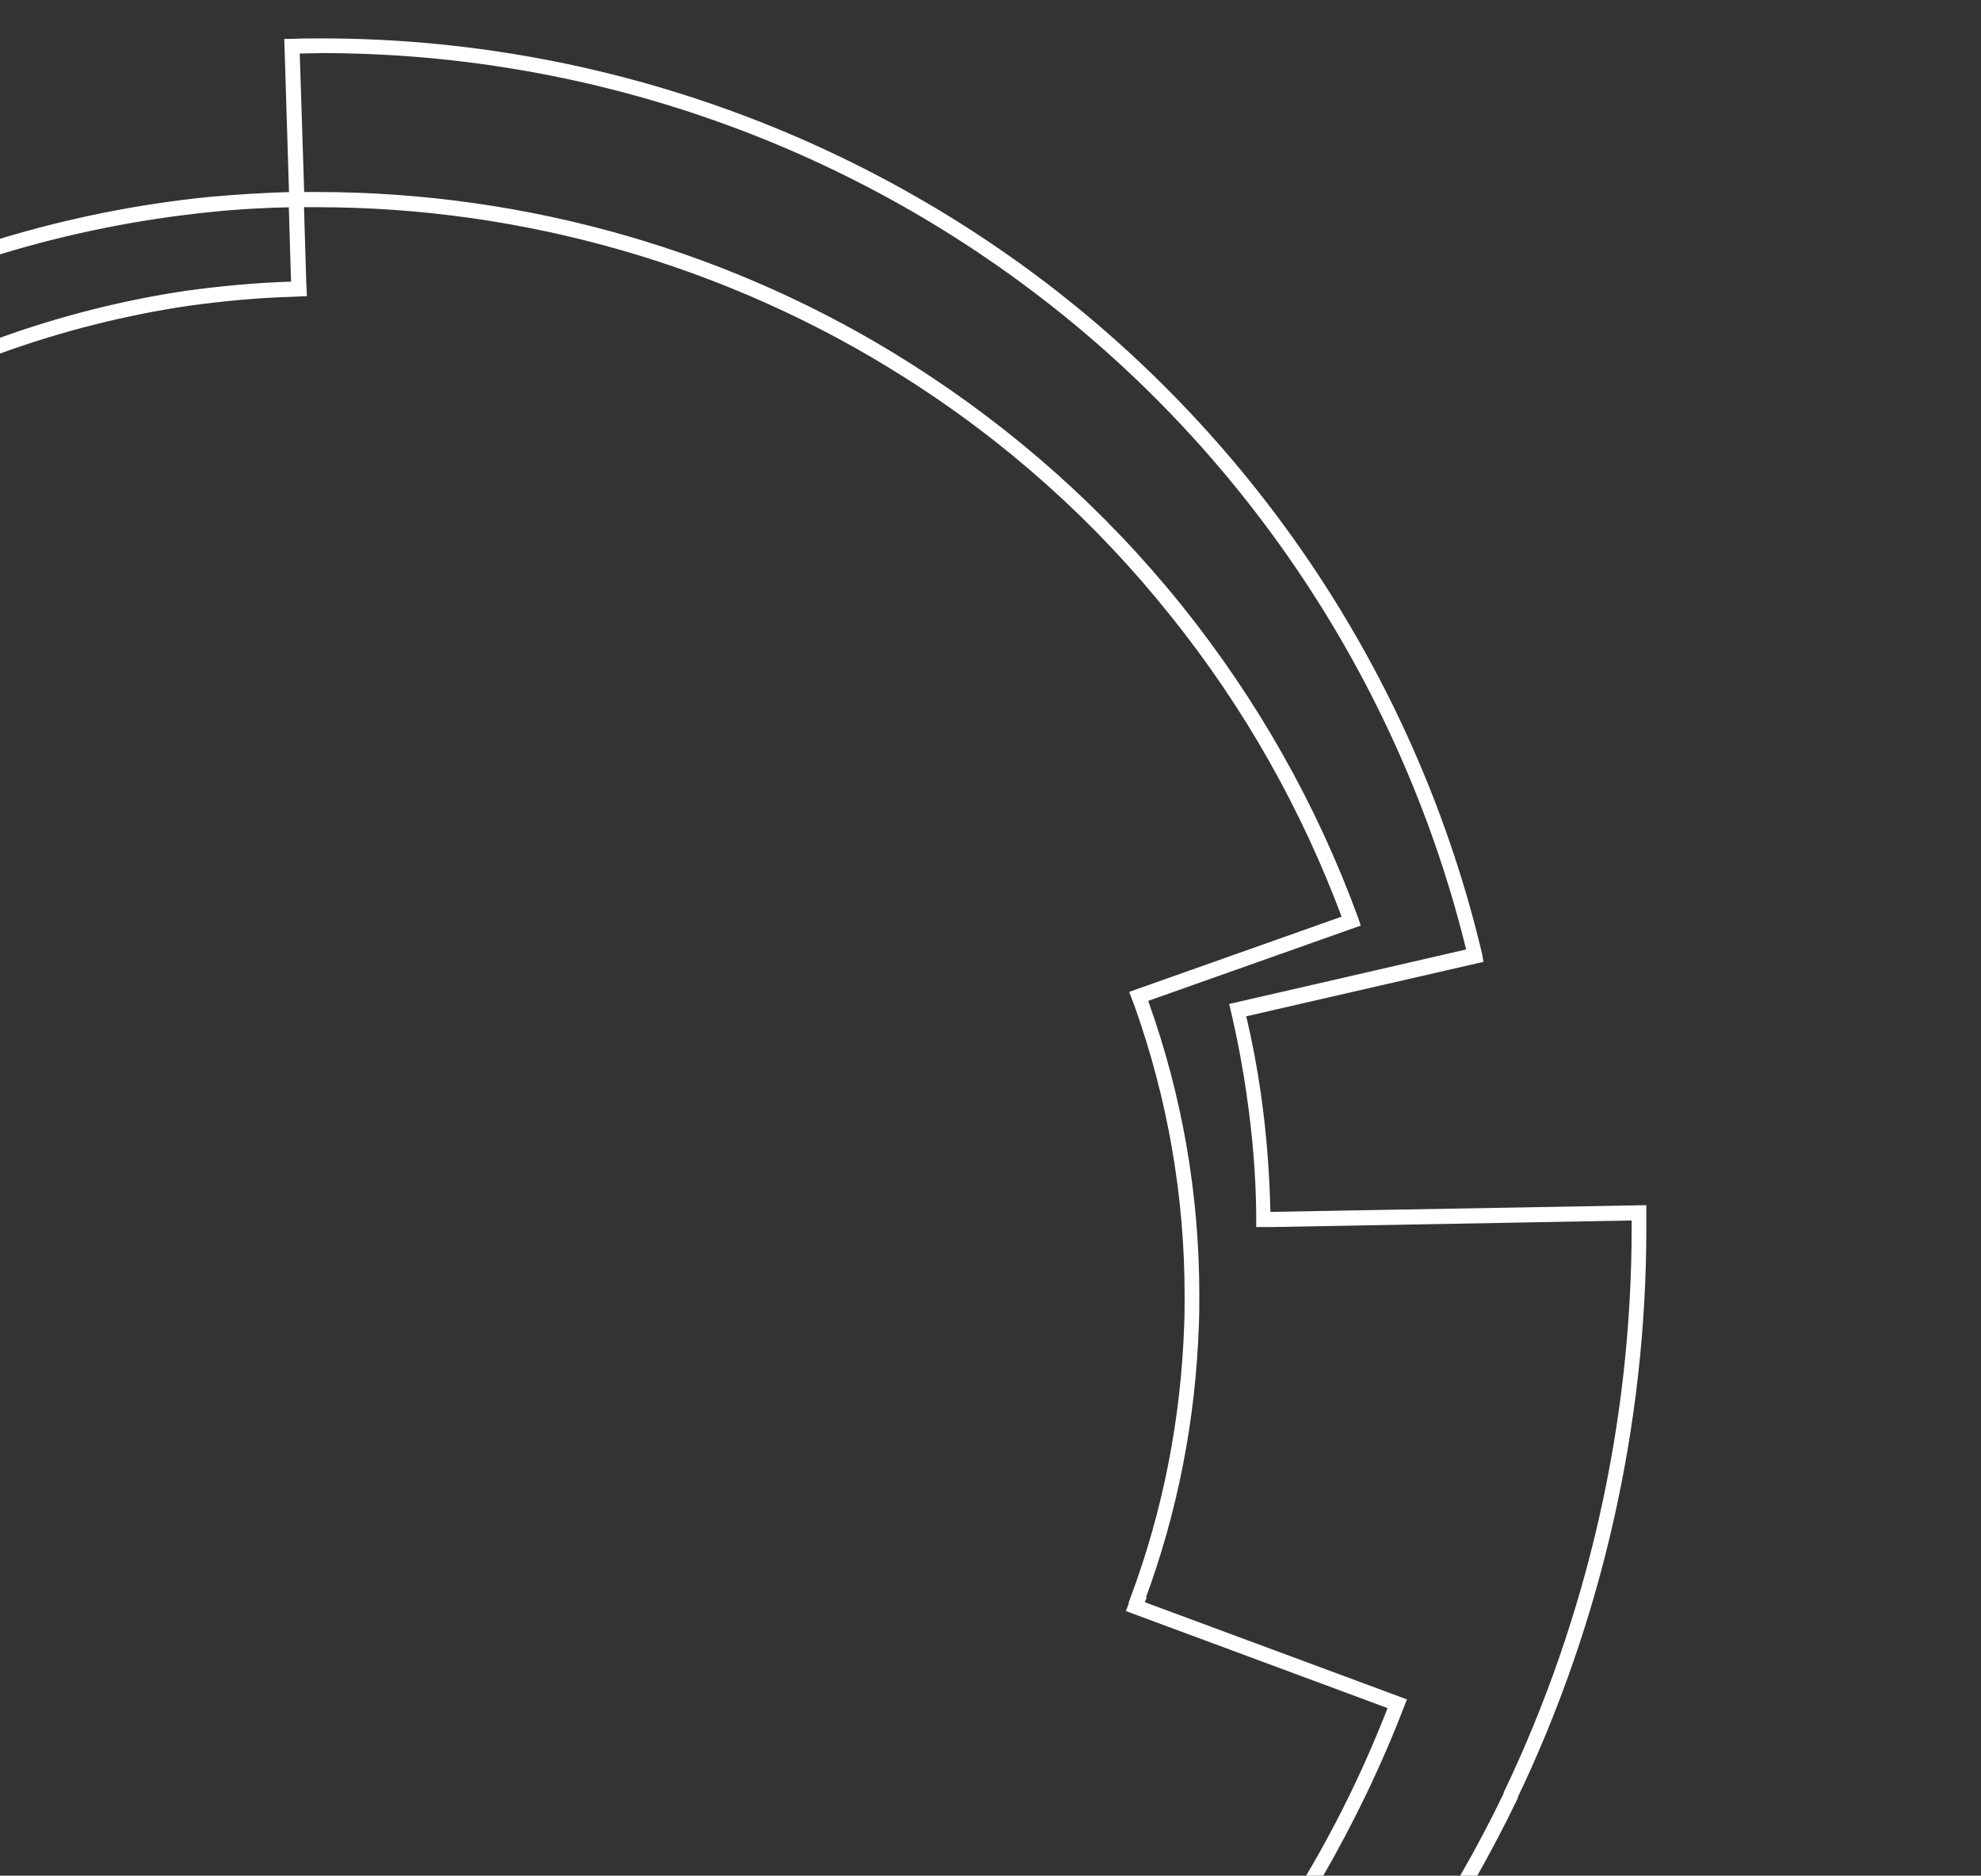 <svg xmlns="http://www.w3.org/2000/svg" xmlns:xlink="http://www.w3.org/1999/xlink" id="Layer_1" x="0px" y="0px" viewBox="0 0 417.9 395.6" style="enable-background:new 0 0 417.9 395.6;" xml:space="preserve" width="417.9"  height="395.6" >
<rect x="0" y="0" width="417.9" height="395.6" fill="#333333" stroke="none"/>
<style type="text/css">
	.st0{fill:none;stroke:#FFFFFF;stroke-width:2;stroke-miterlimit:10;}
</style>
<path class="st0" d="M268,256.6h-1v-0.9c-0.2-8.3-0.8-16.6-2-24.8v-0.1c-0.8-5.5-1.8-10.9-3.1-16.3l-0.2-0.9l50.1-11.5l-0.1-0.6  C298.5,145.7,266.2,95.9,220.8,61C177,27.4,123,9.1,67.9,9.1c-2.1,0-4.2,0-6.3,0.1H61l1,32.3c-5.8,0.1-11.7,0.5-17.5,1  C29.4,44,14.5,47,0,51.4v1.2c14.5-4.4,29.5-7.4,44.6-8.9c5.8-0.6,11.5-0.9,17.3-1l0.5,16.8l0.2,0.9h-1c-7.3,0.2-14.7,0.9-22.1,1.9  c-13.5,2-26.8,5.4-39.5,10v1.2c12.8-4.6,26.1-8,39.7-10c7.3-1,14.6-1.7,21.9-1.9l2.1-0.1l-0.1-2.1l-0.5-16.7c-0.4,0-0.7,0-1.1,0v0  c0.4,0,0.7,0,1.1,0v0c1.3,0,2.5,0,3.8,0c43.7,0,87.1,12.4,124.2,35.9c21.6,13.6,40.6,30.6,56.5,50.5c15.7,19.5,28,41.3,36.7,64.8  l0.1,0c0.1,0.2,0.1,0.4,0.2,0.4l0.5-0.2l0,0.1l-0.5,0.2c-0.1-0.2-0.1-0.4-0.2-0.5l-44.9,15.9l0.8,2.1c7,19.7,10.6,40.3,10.6,61.3  c0,2.2,0,4.3-0.1,6.5c-0.7,19.8-4.5,39.1-11.3,57.4l0.1,0l-0.8,2.1l55.3,20.5l0-0.1l0.5,0.2l0.1-0.4l0.1,0l-0.2,0.5l-0.6-0.2  c-4.8,12.5-10.6,24.5-17.3,35.9h1.3c6.7-11.6,12.5-23.6,17.3-36.1l0.2-0.5l-55.3-20.5l0.4-1l-0.5-0.2l-0.4-0.2l0.3,0.1l0.5,0.2  c6.9-18.5,10.7-37.9,11.4-57.8c0.1-2.2,0.1-4.4,0.1-6.5c0-21.1-3.6-41.8-10.7-61.6l-0.4-1l44.9-15.9l-0.2-0.6  c-8.7-23.8-21.2-45.9-37.1-65.7c-16-19.9-35.2-37-56.8-50.7C154.6,54,111,41.5,67,41.5c-1.3,0-2.5,0-3.8,0l-1-31.2  c1.9,0,3.8-0.1,5.7-0.1c54.9,0,108.6,18.2,152.2,51.7c45.1,34.6,77.1,84,90.4,139.1l-50,11.5l0.5,2.1c1.2,5.3,2.2,10.8,3,16.2  l0.6-0.1l-0.3,0.1H264v0.1v0.1c1.2,8.2,1.9,16.5,2,24.7v2.1h2.1l77.1-1.4c0,0.9,0,1.8,0,2.7c0,41.1-9.3,82.2-27,119.2v0.1l0.5,0.3  l-0.5-0.2c-2.8,5.8-5.8,11.5-9,17.1h1.3c3.1-5.5,6-11,8.7-16.6v-0.1l-0.5-0.3l0.5,0.2c17.8-37.2,27.1-78.5,27.1-119.7  c0-1.1,0-2.2,0-3.3v-0.6L268,256.6z"/>
</svg>